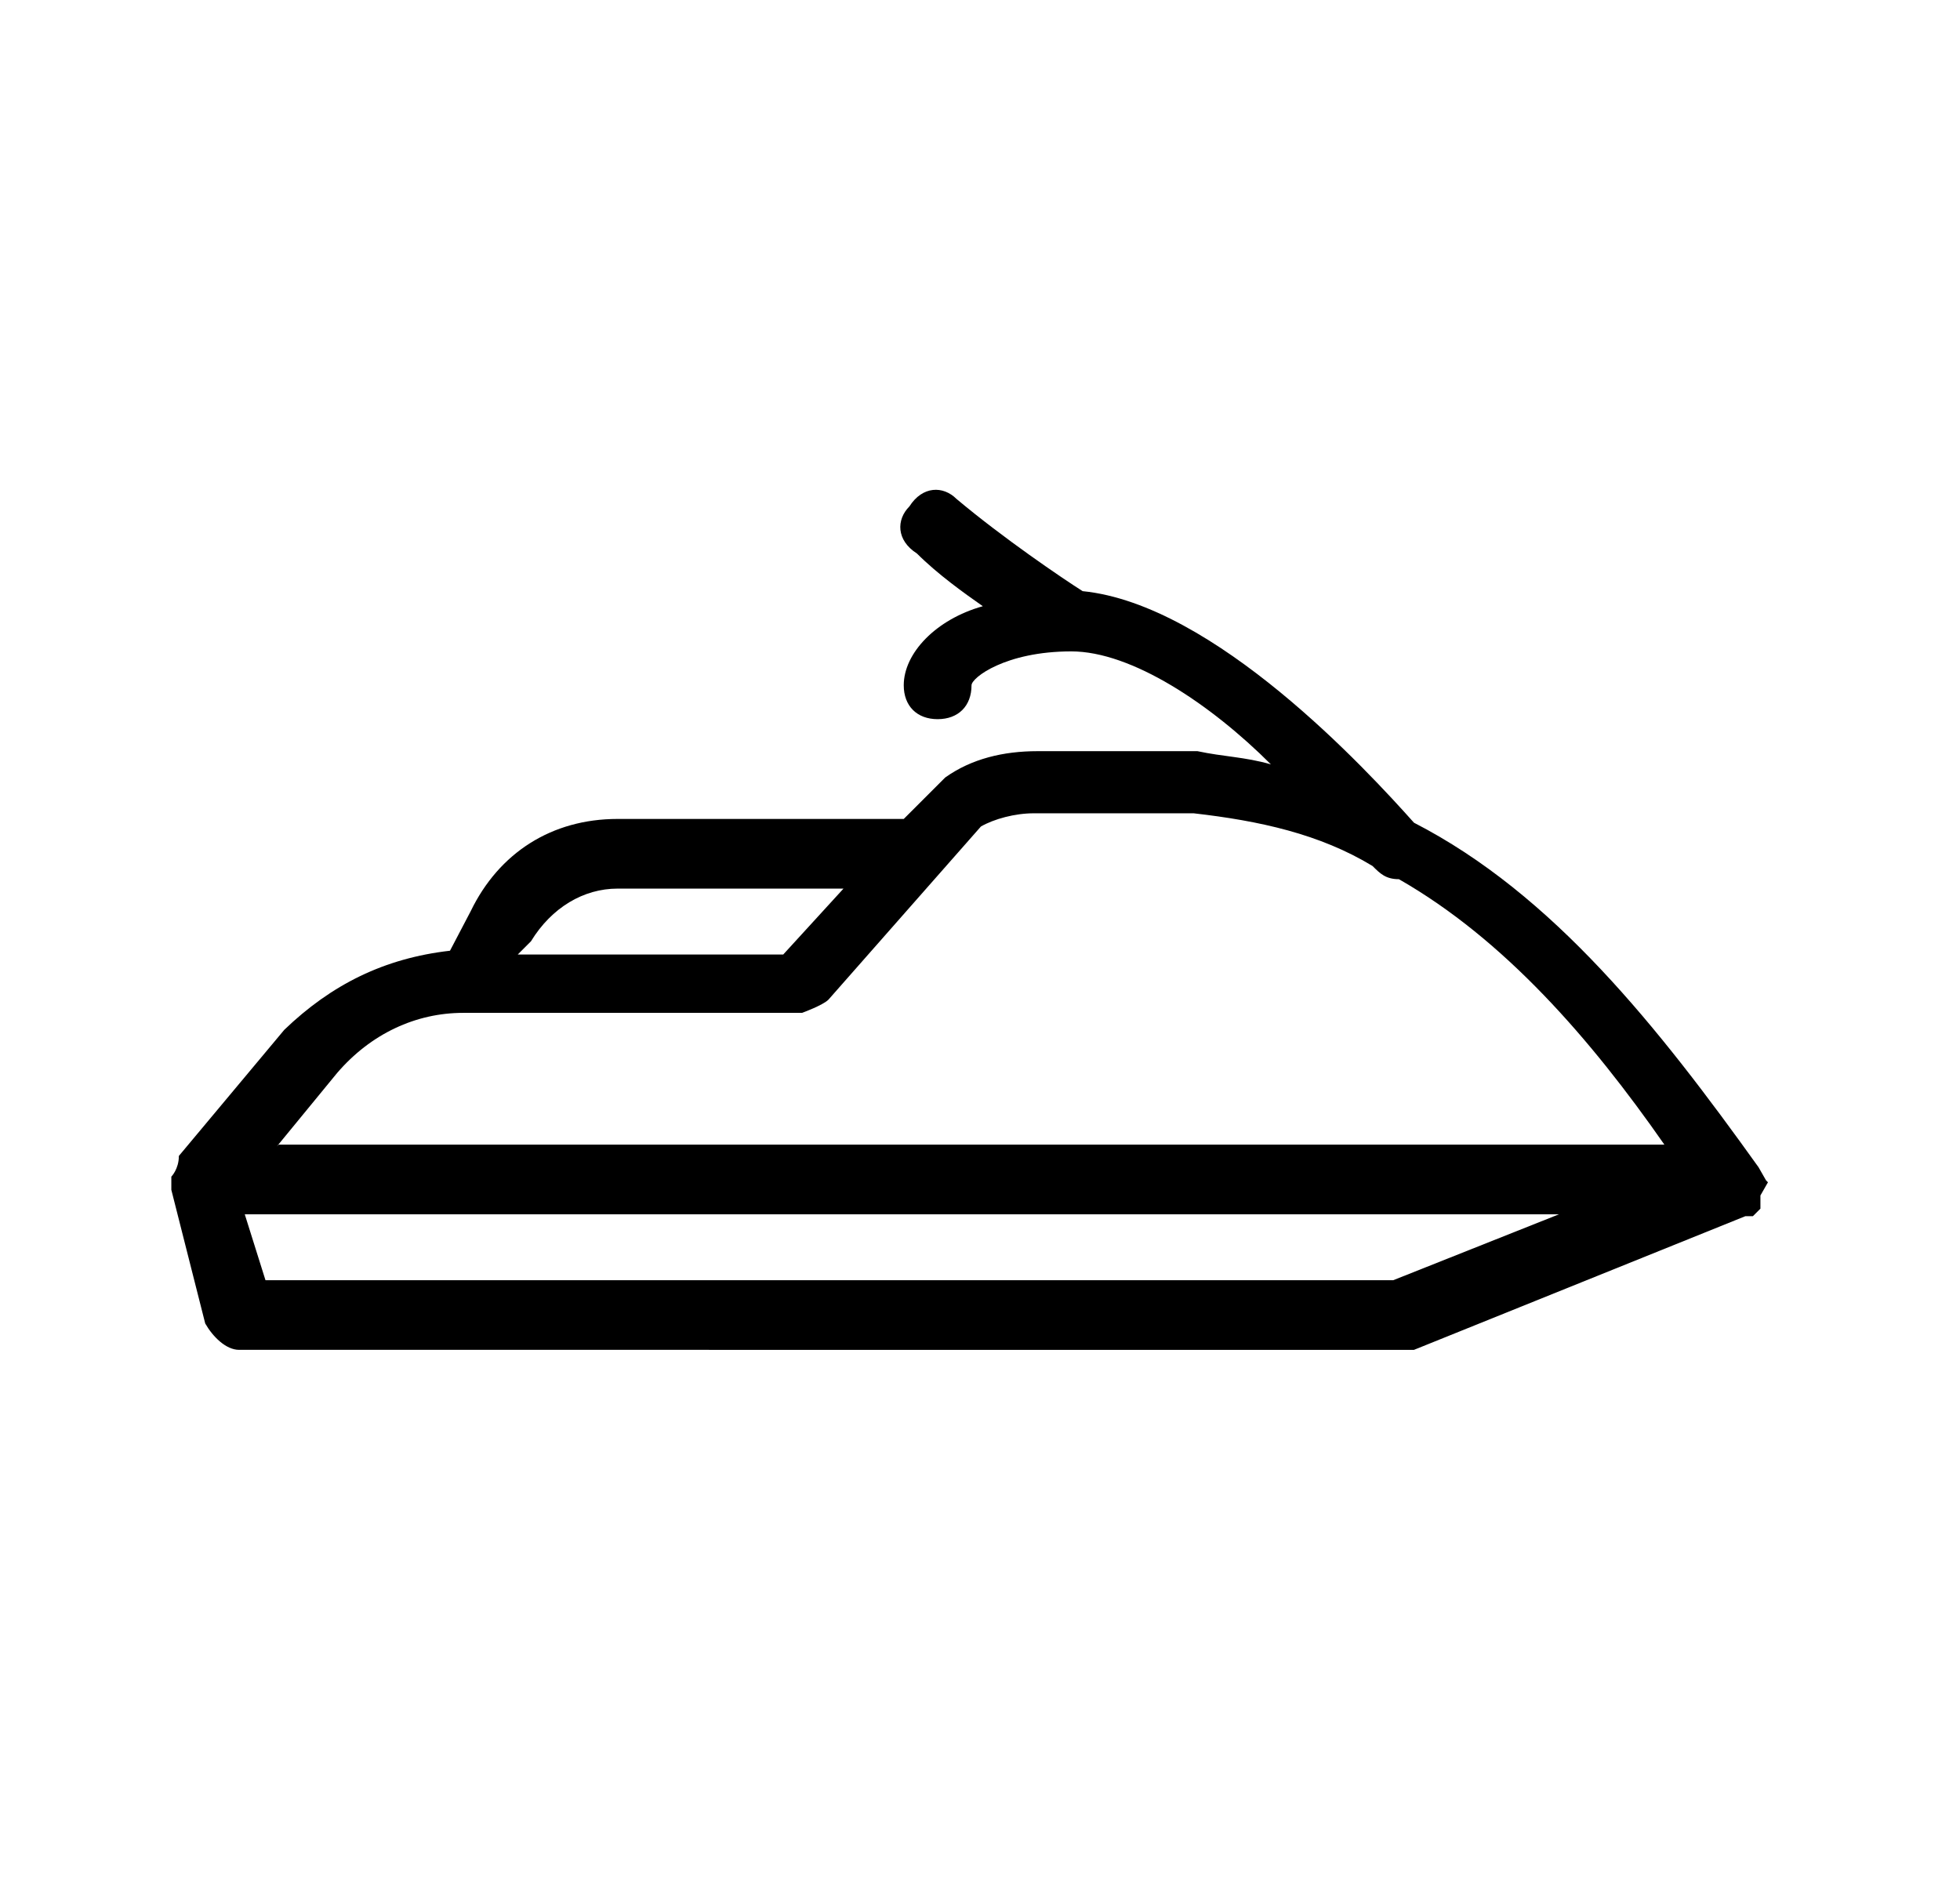 <?xml version="1.0" encoding="UTF-8"?>
<svg id="Layer_1" data-name="Layer 1" xmlns="http://www.w3.org/2000/svg" viewBox="0 0 10.41 10">
  <path d="M9.38,6.27s0-.04,0,0t-.04-.07c-.53-.74-1.09-1.45-1.83-1.83-.25-.28-1.06-1.16-1.76-1.23-.11-.07-.42-.28-.67-.49-.07-.07-.18-.07-.25,.04-.07,.07-.07,.18,.04,.25,.11,.11,.25,.21,.35,.28-.25,.07-.42,.25-.42,.42,0,.11,.07,.18,.18,.18s.18-.07,.18-.18c0-.04,.18-.18,.53-.18,.32,0,.74,.28,1.06,.6-.14-.04-.25-.04-.39-.07h-.85c-.18,0-.35,.04-.49,.14l-.04,.04-.18,.18h-1.52c-.35,0-.63,.18-.78,.49l-.11,.21c-.35,.04-.63,.18-.88,.42l-.56,.67c0,.07-.04,.11-.04,.11v.07l.18,.71c.04,.07,.11,.14,.18,.14H7.51l1.76-.71h.04l.04-.04v-.07s.04-.07,.04-.07Zm-6.56-1.27c.11-.18,.28-.28,.46-.28h1.2l-.32,.35h-1.41l.07-.07Zm4.58,1.8H1.41l-.11-.35h6.98l-.88,.35Zm-5.93-.71l.32-.39c.18-.21,.42-.32,.67-.32h1.8s.11-.04,.14-.07l.81-.92c.07-.04,.18-.07,.28-.07h.85c.35,.04,.67,.11,.95,.28,.04,.04,.07,.07,.14,.07,.56,.32,1.02,.85,1.41,1.41H1.48Z"/>
</svg>